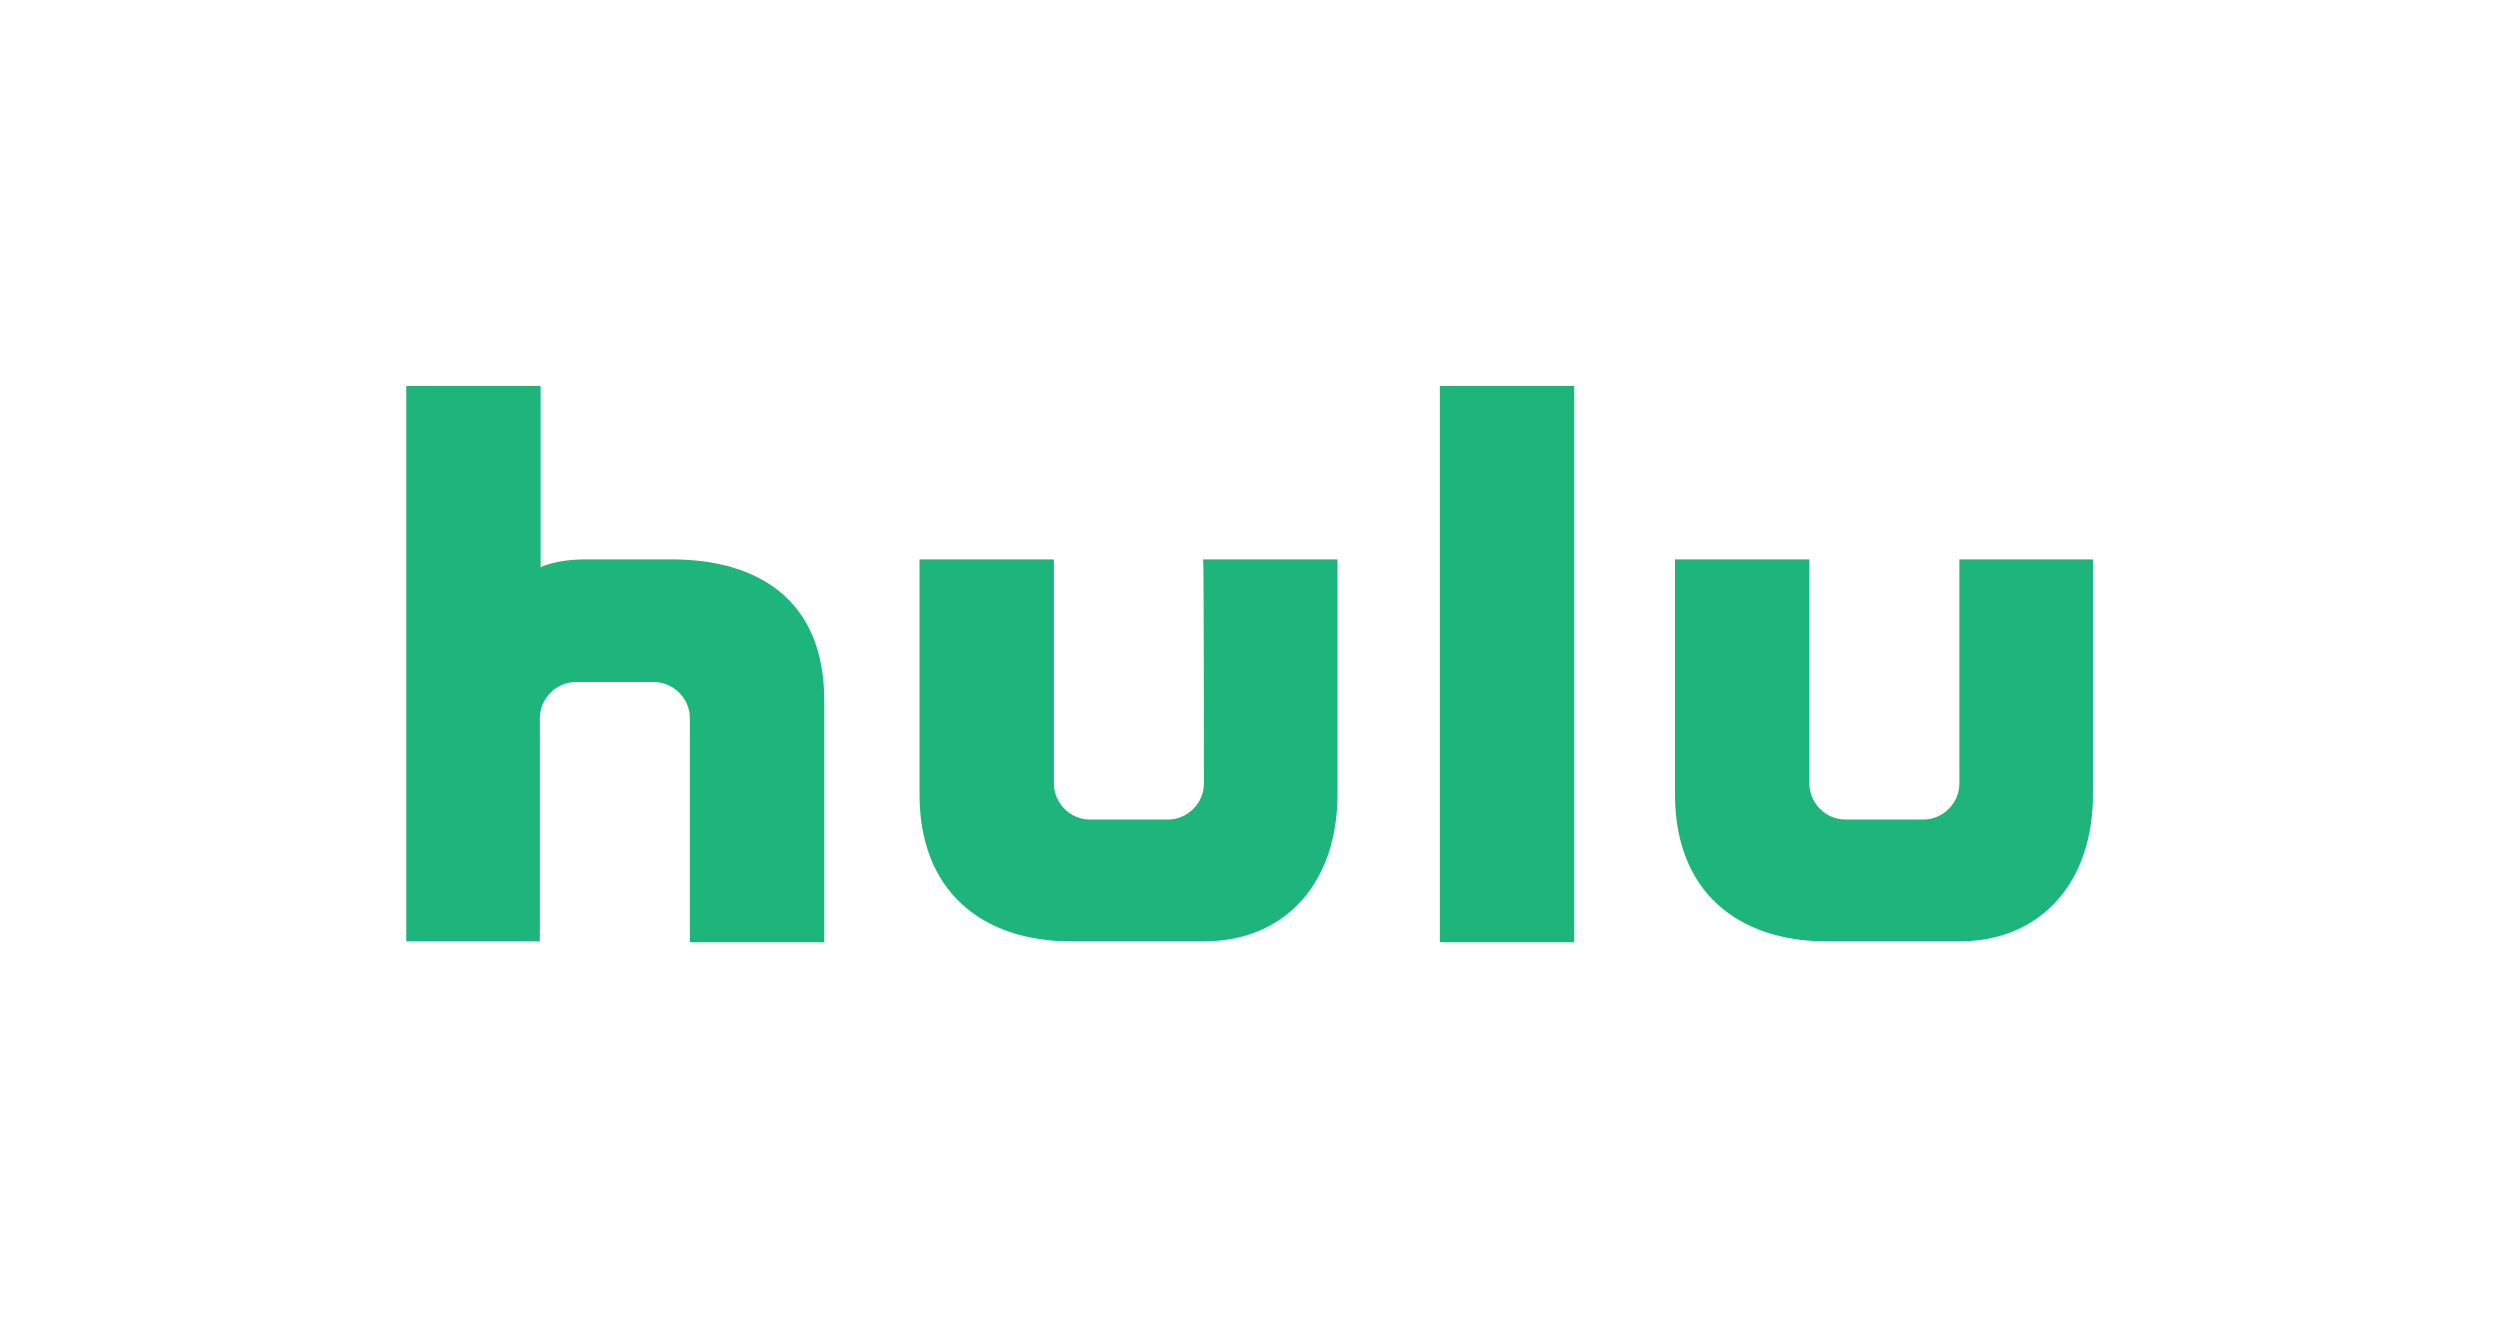 <?xml version="1.0" encoding="utf-8"?>
<!-- Generator: Adobe Illustrator 19.0.0, SVG Export Plug-In . SVG Version: 6.00 Build 0)  -->
<svg version="1.1" id="Layer_1" xmlns="http://www.w3.org/2000/svg" xmlns:xlink="http://www.w3.org/1999/xlink" x="0px" y="0px"
	 viewBox="0 0 320 170" style="enable-background:new 0 0 320 170;" xml:space="preserve">
<style type="text/css">
	.st0{fill:#1DB57C;}
</style>
<g id="XMLID_1_">
	<path id="XMLID_2_" class="st0" d="M184.3,120.6h17.2V49.4h-17.2V120.6z M154.1,100.3c0,2.5-2.1,4.6-4.6,4.6h-10
		c-2.5,0-4.6-2.1-4.6-4.6c0-1,0-28.7,0-28.7h-17.2v30.1c0,12.3,7.9,18.8,19.5,18.8h16.8c10.7,0,17.2-7.7,17.2-18.8V71.6h-17.2
		C154.1,71.6,154.1,99.4,154.1,100.3z M250.8,71.6c0,0,0,27.8,0,28.7c0,2.5-2.1,4.6-4.6,4.6h-10c-2.5,0-4.6-2.1-4.6-4.6
		c0-1,0-28.7,0-28.7h-17.2v30.1c0,12.3,7.9,18.8,19.5,18.8h16.8c10.7,0,17.2-7.7,17.2-18.8V71.6H250.8z M86,71.6c0,0-8.9,0-11,0
		c-3.9,0-5.8,1-5.8,1V49.4H52v71.1h17.1V91.9c0-2.5,2.1-4.6,4.6-4.6h10c2.5,0,4.6,2.1,4.6,4.6v28.7h17.2V89.6
		C105.5,76.6,96.8,71.6,86,71.6z"/>
</g>
</svg>
